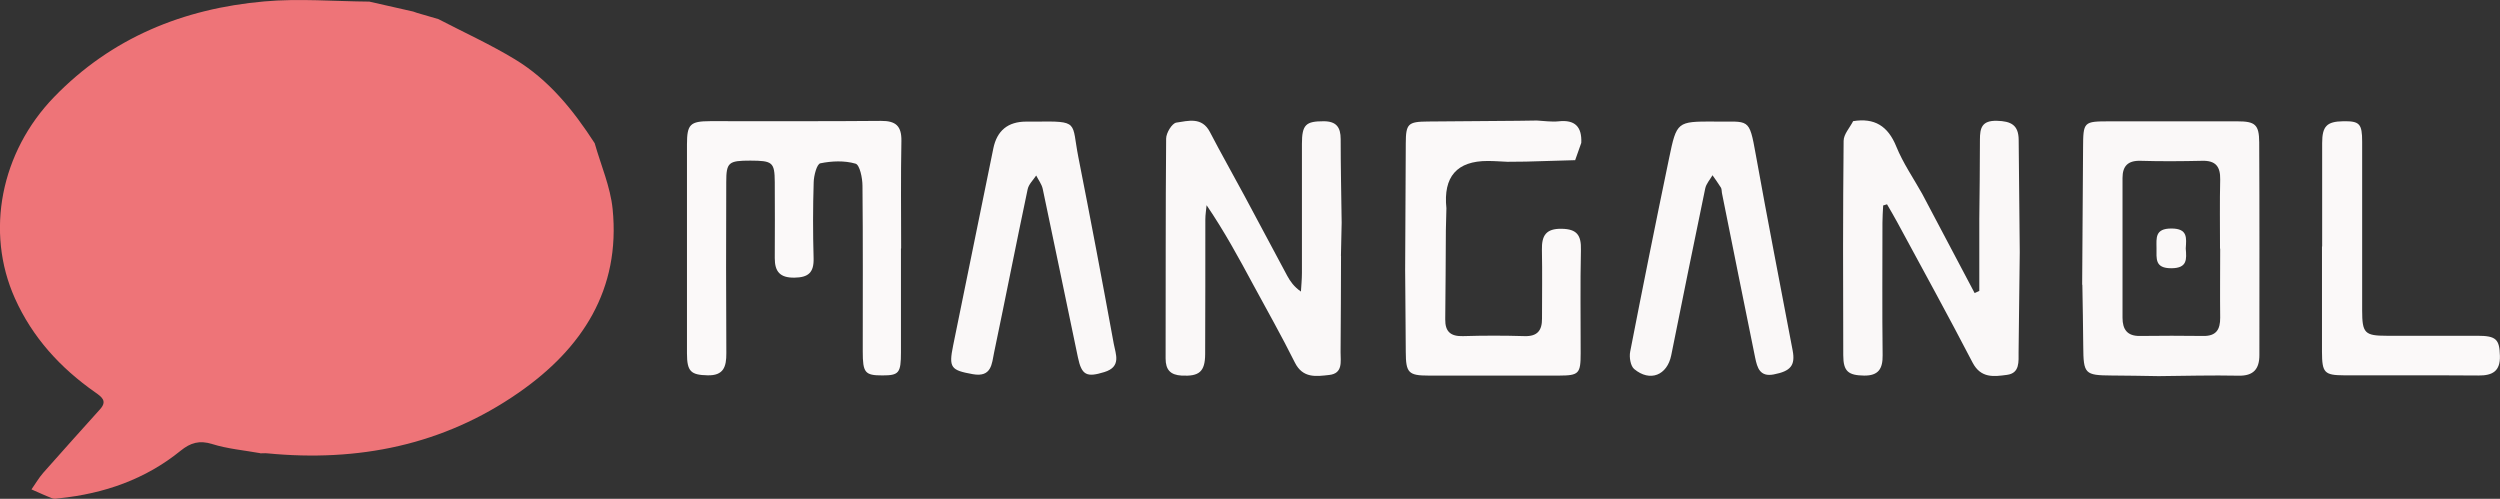 <?xml version="1.0" encoding="UTF-8"?><svg xmlns="http://www.w3.org/2000/svg" viewBox="0 0 278.76 55.62"><rect x="0" y="0" width="278.76" height="55.62" fill="#333333" stroke="none"/><defs><style>.d{fill:#ee7478;}.e{fill:#fbf9f9;}.f{fill:#faf8f8;}</style></defs><g id="a"/><g id="b"><g id="c"><g><path class="d" d="M29.01,50.53c-1.79-.32-3.63-.48-5.36-1.02-1.42-.44-2.41-.14-3.5,.74-3.94,3.2-8.54,4.79-13.54,5.31-.27,.03-.57,.1-.8,0-.78-.3-1.53-.66-2.3-.99,.44-.62,.82-1.29,1.32-1.86,2.09-2.38,4.22-4.72,6.33-7.08,.82-.91,.2-1.36-.54-1.88-3.89-2.72-7-6.12-8.96-10.49C-1.66,25.85,.08,16.96,6.03,10.82,12.44,4.2,20.44,.96,29.45,.16c3.88-.35,7.82-.01,11.73,.02l4.9,1.11,.4,.14,2.4,.7c2.85,1.48,5.79,2.82,8.53,4.48,3.79,2.29,6.52,5.68,8.9,9.36,.69,2.44,1.75,4.85,2,7.33,.9,8.99-3.4,15.57-10.47,20.48-8.42,5.86-17.9,7.75-28.02,6.77-.27-.03-.54,0-.8,0Z"/><path class="e" d="M100.46,27.72c0,3.85,0,7.7,0,11.55,0,2.33-.22,2.59-2.07,2.59-1.95,0-2.19-.29-2.19-2.69,0-6.15,.03-12.3-.03-18.45,0-.86-.3-2.33-.77-2.47-1.23-.36-2.66-.3-3.93-.04-.39,.08-.72,1.36-.74,2.09-.09,2.84-.09,5.68-.01,8.51,.04,1.58-.58,2.13-2.14,2.15-1.62,.02-2.19-.68-2.19-2.17,.01-2.84,.02-5.68,0-8.51-.02-2.19-.25-2.36-2.72-2.37-2.44,0-2.69,.19-2.69,2.41-.02,6.35-.03,12.7,.01,19.06,.01,1.51-.3,2.51-2.08,2.47-1.87-.04-2.31-.42-2.31-2.44-.01-7.77-.01-15.54,0-23.31,0-2.24,.35-2.58,2.58-2.59,6.35-.01,12.7,.03,19.06-.03,1.64-.01,2.3,.56,2.27,2.25-.08,3.99-.03,7.97-.03,11.96Z"/><path class="f" d="M232.17,31.75c.03-5.06,.07-10.13,.1-15.19,.02-3.01,.02-3.03,3.03-3.03,4.73,0,9.46,0,14.19,0,1.96,0,2.41,.36,2.42,2.34,.04,7.91,.02,15.81,.02,23.72,0,1.54-.64,2.34-2.33,2.3-2.97-.06-5.94,.02-8.91,.05-1.75-.03-3.5-.06-5.25-.07-2.98-.02-3.13-.18-3.15-3.25-.01-2.29-.07-4.58-.1-6.87Zm15.37-4.03c0-2.57-.04-5.13,.02-7.7,.03-1.44-.5-2.13-2-2.09-2.3,.05-4.59,.07-6.89,0-1.41-.04-2,.6-2,1.91,0,5.2,0,10.4,0,15.6,0,1.29,.53,2.04,1.93,2.02,2.36-.03,4.73-.03,7.09,0,1.43,.02,1.88-.73,1.87-2.03-.03-2.57,0-5.13,0-7.7Z"/><path class="f" d="M206.62,13.51c2.39-.39,3.89,.53,4.82,2.82,.75,1.85,1.91,3.53,2.89,5.28,1.95,3.69,3.9,7.38,5.85,11.07l.52-.24v-7.99c.03-2.96,.07-5.92,.07-8.88,0-1.3,.21-2.14,1.89-2.1,1.58,.04,2.42,.47,2.43,2.13,.03,4.17,.08,8.33,.12,12.5-.04,3.71-.08,7.42-.13,11.13-.01,1.07,.17,2.38-1.3,2.57-1.43,.19-2.9,.41-3.83-1.37-2.73-5.26-5.59-10.45-8.41-15.67-.36-.67-.75-1.32-1.13-1.98l-.43,.13c-.03,.64-.08,1.27-.08,1.91,0,4.93-.04,9.86,.02,14.79,.02,1.5-.46,2.29-2.07,2.27-1.75-.03-2.32-.46-2.32-2.27-.03-7.97-.04-15.93,.04-23.9,0-.74,.69-1.47,1.06-2.2Z"/><path class="f" d="M149.53,28.53c-.01,3.58-.02,7.16-.05,10.74,0,1.05,.28,2.37-1.27,2.54-1.44,.16-2.94,.4-3.83-1.39-1.47-2.95-3.1-5.83-4.67-8.73-1.59-2.95-3.19-5.9-5.17-8.81-.05,.54-.14,1.07-.14,1.61-.01,5,.01,10-.02,15-.01,1.97-.68,2.49-2.62,2.39-1.26-.07-1.79-.65-1.79-1.91,.02-8.17-.01-16.35,.06-24.52,0-.63,.66-1.71,1.14-1.78,1.31-.19,2.85-.67,3.74,1.05,1.24,2.39,2.58,4.74,3.85,7.11,1.6,2.97,3.17,5.95,4.77,8.92,.34,.62,.74,1.21,1.53,1.76,.04-.69,.11-1.38,.11-2.07,0-4.8,0-9.59,0-14.39,0-2.16,.44-2.53,2.42-2.53,1.41,0,1.9,.66,1.9,1.99,0,3.1,.07,6.21,.11,9.31l-.08,3.71Z"/><path class="e" d="M175.63,17.86l-5.49,.16-2.06,.02c-.73-.03-1.46-.09-2.19-.09q-5.16-.01-4.61,5.27c-.02,.82-.04,1.64-.06,2.46-.02,3.31-.03,6.61-.07,9.92-.02,1.38,.6,1.92,1.98,1.88,2.29-.07,4.59-.07,6.88,0,1.42,.04,1.94-.64,1.93-1.95,0-2.56,.04-5.13-.01-7.69-.03-1.57,.45-2.36,2.2-2.33,1.71,.03,2.19,.72,2.15,2.35-.09,3.84-.02,7.69-.03,11.54,0,2.26-.2,2.47-2.38,2.48-4.86,.01-9.72,.01-14.58,0-2.24,0-2.53-.32-2.54-2.61-.02-2.23-.03-4.45-.05-6.68l-.02-2.46c.02-4.71,.04-9.43,.07-14.14,.01-2.19,.24-2.42,2.46-2.44,3.36-.03,6.73-.05,10.09-.08l2.07-.03c.8,.04,1.62,.17,2.41,.09,1.85-.21,2.62,.62,2.54,2.4l-.69,1.95Z"/><path class="f" d="M115.41,13.56c4.99-.06,4.05,0,4.83,3.96,1.37,6.93,2.68,13.87,3.95,20.82,.21,1.15,.88,2.56-1.06,3.15-1.95,.6-2.52,.37-2.94-1.65-1.31-6.26-2.6-12.52-3.92-18.77-.11-.53-.48-1-.73-1.5-.33,.5-.83,.97-.95,1.52-1.28,6.06-2.47,12.14-3.74,18.2-.26,1.25-.26,2.82-2.39,2.43-2.43-.44-2.69-.71-2.18-3.2,1.49-7.32,2.98-14.65,4.48-21.97q.61-2.98,3.65-2.99c.34,0,.67,0,1.01,0Z"/><path class="f" d="M191.12,13.56c3.94,.04,3.9-.54,4.66,3.7,1.31,7.29,2.73,14.55,4.11,21.83,.31,1.66-.23,2.3-2.11,2.66-1.55,.3-1.84-.75-2.07-1.85-1.25-6.13-2.48-12.26-3.71-18.39-.04-.2-.01-.43-.11-.59-.29-.47-.62-.92-.94-1.38-.28,.49-.7,.95-.81,1.47-1.29,6.19-2.54,12.4-3.79,18.6-.45,2.24-2.37,3.01-4.13,1.54-.41-.34-.57-1.32-.45-1.93,1.4-7.2,2.85-14.4,4.34-21.58,.85-4.1,.9-4.09,5.01-4.09Z"/><path class="e" d="M258.93,27.49c0-3.85,0-7.69,0-11.54,0-1.88,.52-2.4,2.34-2.43,1.83-.03,2.12,.27,2.12,2.28,0,6.27,0,12.55,0,18.82,0,2.53,.29,2.82,2.74,2.82,3.37,0,6.75,0,10.12,0,2.09,0,2.45,.4,2.5,2.23,.05,1.71-.81,2.21-2.38,2.2-4.99-.04-9.98,0-14.98-.02-2.23-.01-2.47-.29-2.48-2.63,0-3.91,0-7.83,0-11.74Z"/><path class="f" d="M243.72,27.71c.09,1.18,.21,2.2-1.62,2.2-1.85,0-1.63-1.08-1.64-2.23-.01-1.17-.17-2.2,1.66-2.2,1.85,0,1.67,1.06,1.6,2.22Z"/></g></g></g></svg>